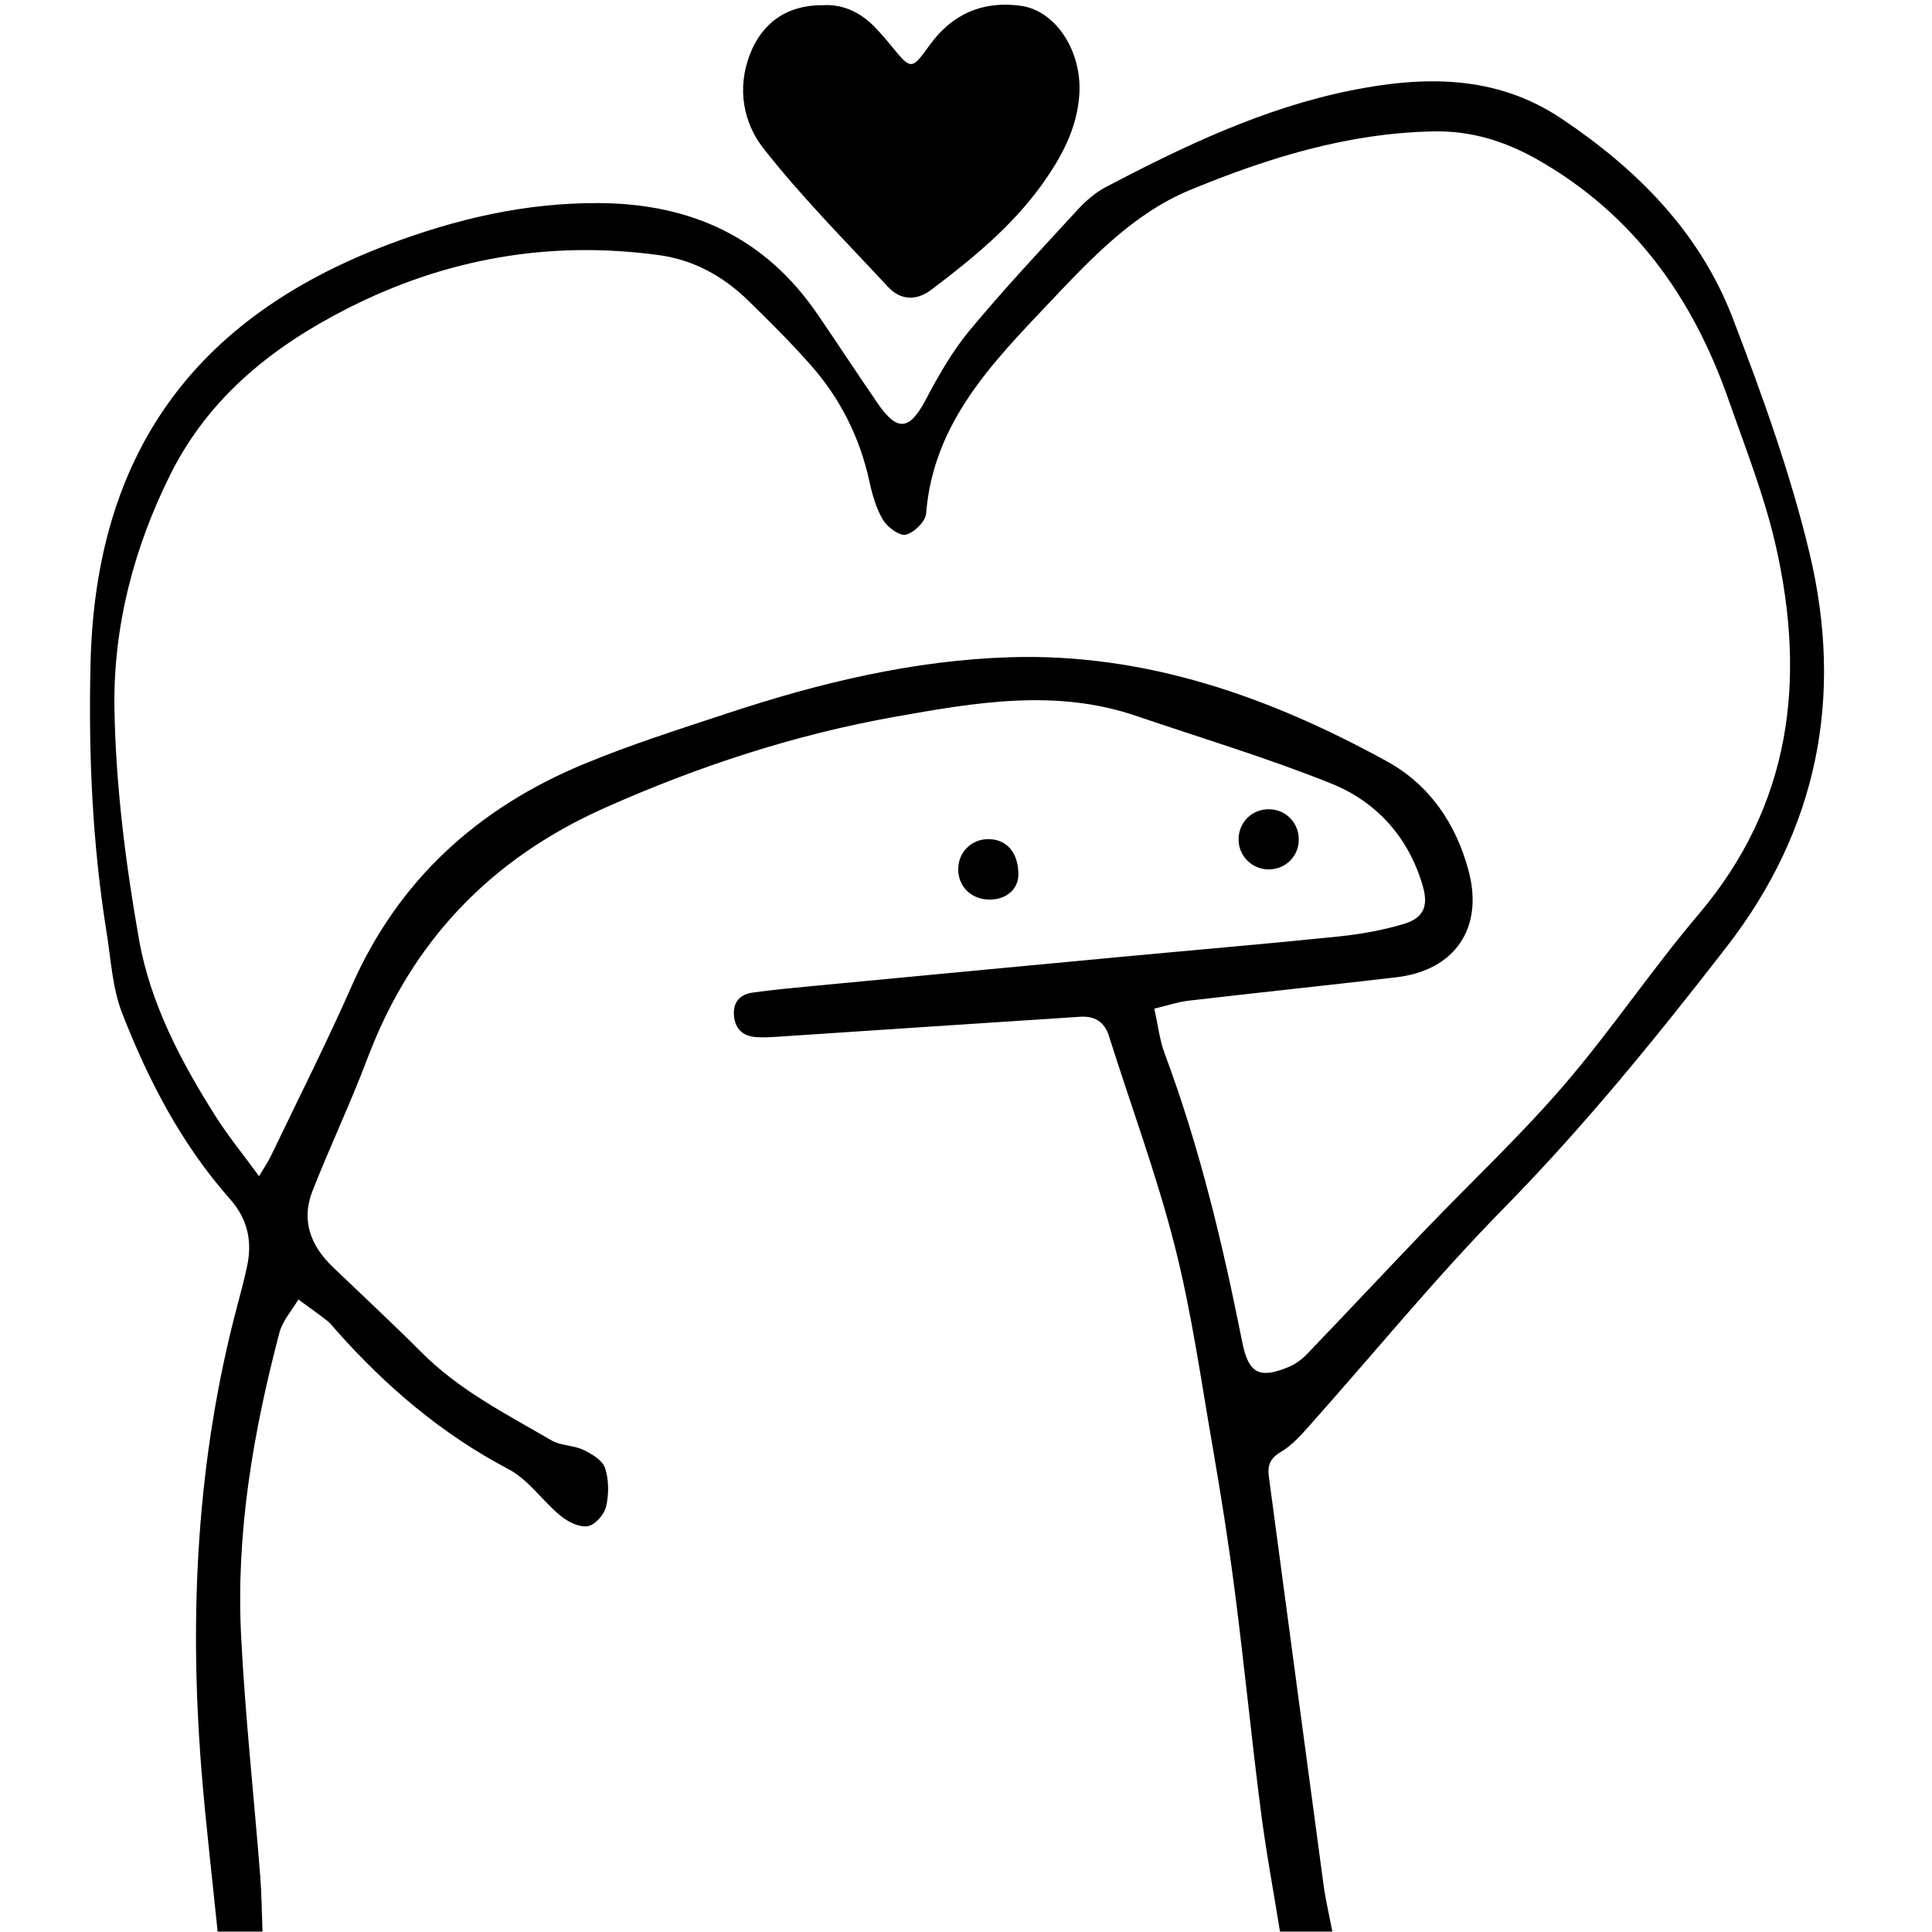 <svg xmlns="http://www.w3.org/2000/svg" xmlns:xlink="http://www.w3.org/1999/xlink" width="300" zoomAndPan="magnify" viewBox="0 0 224.88 225" height="300" preserveAspectRatio="xMidYMid meet" version="1.0"><defs><clipPath id="9783ab12f7"><path d="M 10.121 9 L 213 9 L 213 224.938 L 10.121 224.938 Z M 10.121 9 " clip-rule="nonzero"/></clipPath><clipPath id="2a33c6f049"><path d="M 86 0.059 L 126 0.059 L 126 35 L 86 35 Z M 86 0.059 " clip-rule="nonzero"/></clipPath></defs><g clip-path="url(#9783ab12f7)"><path fill="#000000" d="M 149.008 224.949 C 148.246 220.234 147.367 215.531 146.762 210.797 C 145.684 202.383 144.852 193.938 143.773 185.527 C 143.043 179.852 142.148 174.191 141.172 168.551 C 139.809 160.703 138.703 152.777 136.742 145.074 C 134.637 136.805 131.648 128.766 129.074 120.617 C 128.543 118.941 127.348 118.309 125.758 118.41 C 114.18 119.152 102.602 119.941 91.027 120.703 C 90.016 120.77 88.992 120.855 87.984 120.781 C 86.512 120.672 85.57 119.883 85.422 118.328 C 85.27 116.727 86.102 115.809 87.59 115.598 C 89.953 115.266 92.336 115.047 94.715 114.82 C 106.555 113.695 118.395 112.57 130.234 111.461 C 138.754 110.66 147.285 109.941 155.793 109.066 C 158.367 108.801 160.961 108.344 163.43 107.602 C 165.738 106.906 166.32 105.539 165.633 103.176 C 163.992 97.516 160.266 93.375 154.965 91.246 C 147.523 88.258 139.812 85.945 132.211 83.359 C 122.883 80.184 113.539 81.812 104.246 83.461 C 92.5 85.547 81.25 89.234 70.336 94.102 C 57.023 100.043 47.863 109.668 42.727 123.281 C 40.762 128.492 38.355 133.539 36.324 138.727 C 34.977 142.164 36.141 145.113 38.727 147.586 C 42.188 150.898 45.699 154.16 49.086 157.551 C 53.465 161.938 58.926 164.691 64.18 167.754 C 65.258 168.379 66.73 168.301 67.875 168.848 C 68.863 169.324 70.117 170.074 70.41 170.977 C 70.859 172.355 70.859 174.039 70.523 175.469 C 70.305 176.387 69.227 177.609 68.383 177.742 C 67.402 177.895 66.074 177.23 65.219 176.527 C 63.121 174.809 61.496 172.328 59.176 171.109 C 51.398 167.016 44.895 161.473 39.117 154.961 C 38.781 154.582 38.477 154.152 38.082 153.844 C 36.973 152.98 35.82 152.168 34.688 151.336 C 33.934 152.617 32.852 153.809 32.484 155.191 C 29.438 166.742 27.418 178.469 28.016 190.449 C 28.484 199.789 29.508 209.105 30.242 218.438 C 30.414 220.602 30.426 222.777 30.512 224.949 L 25.285 224.949 C 24.652 218.688 23.906 212.43 23.402 206.156 C 21.941 187.875 22.859 169.77 27.598 151.965 C 27.992 150.496 28.383 149.023 28.703 147.539 C 29.344 144.598 28.809 142 26.738 139.656 C 21.09 133.273 17.195 125.801 14.145 117.934 C 13.016 115.02 12.859 111.719 12.352 108.578 C 10.68 98.156 10.227 87.668 10.488 77.125 C 11.086 53 22.418 37.109 45.059 28.516 C 53.078 25.473 61.238 23.578 69.863 23.652 C 80.461 23.75 89.031 27.676 95.105 36.535 C 97.488 40.004 99.785 43.535 102.172 47 C 104.48 50.348 105.887 50.102 107.789 46.484 C 109.266 43.672 110.883 40.859 112.898 38.434 C 116.887 33.637 121.16 29.078 125.383 24.488 C 126.355 23.434 127.496 22.426 128.754 21.766 C 137.824 17.008 147.117 12.586 157.176 10.551 C 165.551 8.855 174.035 8.633 181.746 13.785 C 190.586 19.699 197.879 27.016 201.719 37.016 C 205.164 45.992 208.457 55.121 210.684 64.449 C 214.645 81.051 211.695 96.496 201.027 110.262 C 192.844 120.824 184.457 131.152 175.066 140.715 C 167.152 148.77 159.988 157.562 152.461 166.004 C 151.457 167.129 150.406 168.324 149.133 169.074 C 147.848 169.828 147.531 170.668 147.715 172 C 149.836 187.805 151.93 203.609 154.066 219.414 C 154.316 221.273 154.754 223.105 155.105 224.953 L 149.008 224.953 Z M 134.367 117.465 C 134.797 119.371 134.988 121.117 135.582 122.711 C 139.652 133.609 142.336 144.875 144.602 156.254 C 145.332 159.941 146.559 160.629 150.016 159.195 C 150.793 158.875 151.535 158.336 152.121 157.727 C 156.742 152.914 161.305 148.039 165.926 143.223 C 171.301 137.625 176.98 132.297 182.035 126.426 C 187.566 120.004 192.309 112.902 197.793 106.438 C 208.559 93.734 210.273 79.203 206.773 63.676 C 205.457 57.836 203.219 52.195 201.234 46.523 C 197.074 34.629 190.133 24.906 178.965 18.57 C 175.238 16.457 171.316 15.227 166.961 15.301 C 156.992 15.477 147.668 18.355 138.59 22.102 C 131.922 24.855 127.043 30.082 122.207 35.184 C 115.52 42.242 108.617 49.234 107.797 59.812 C 107.723 60.734 106.395 62.035 105.434 62.266 C 104.699 62.441 103.297 61.406 102.781 60.555 C 101.98 59.223 101.531 57.625 101.195 56.086 C 100.078 50.926 97.777 46.371 94.301 42.453 C 91.996 39.852 89.527 37.387 87.031 34.961 C 84.156 32.164 80.711 30.266 76.727 29.719 C 63.996 27.969 51.875 30.094 40.43 35.91 C 31.715 40.34 24.305 46.227 19.816 55.188 C 15.492 63.824 13.094 73.102 13.27 82.648 C 13.434 91.59 14.57 100.59 16.129 109.414 C 17.445 116.852 21.008 123.633 25.066 130.031 C 26.52 132.32 28.25 134.434 30.113 136.98 C 30.742 135.914 31.172 135.289 31.496 134.613 C 34.66 128.012 37.965 121.477 40.918 114.781 C 46.375 102.426 55.633 94.09 67.902 88.992 C 73.375 86.719 79.055 84.922 84.691 83.059 C 95.398 79.516 106.352 76.879 117.645 76.539 C 133.438 76.066 147.875 81.191 161.492 88.684 C 166.402 91.387 169.52 95.918 170.984 101.457 C 172.727 108.047 169.41 113.008 162.57 113.812 C 154.504 114.758 146.426 115.602 138.359 116.539 C 137.094 116.688 135.863 117.113 134.363 117.469 Z M 134.367 117.465 " fill-opacity="1" fill-rule="nonzero"/></g><g clip-path="url(#2a33c6f049)"><path fill="#000000" d="M 95.789 0.605 C 98.055 0.469 100.109 1.391 101.809 3.148 C 102.512 3.879 103.176 4.645 103.816 5.43 C 106.055 8.176 106.117 8.16 108.227 5.23 C 110.836 1.613 114.41 0.07 118.812 0.672 C 122.875 1.223 125.953 5.93 125.641 10.961 C 125.391 14.949 123.559 18.316 121.305 21.465 C 117.801 26.355 113.191 30.117 108.441 33.715 C 106.668 35.059 104.844 35.004 103.355 33.406 C 98.43 28.105 93.297 22.957 88.848 17.277 C 86.516 14.301 85.746 10.32 87.262 6.363 C 88.684 2.645 91.617 0.562 95.789 0.605 Z M 95.789 0.605 " fill-opacity="1" fill-rule="nonzero"/></g><path fill="#000000" d="M 118.539 101.879 C 118.523 103.539 117.164 104.742 115.262 104.766 C 113.086 104.797 111.5 103.266 111.535 101.176 C 111.566 99.246 113.035 97.766 114.953 97.727 C 117.168 97.68 118.559 99.293 118.539 101.879 Z M 118.539 101.879 " fill-opacity="1" fill-rule="nonzero"/><path fill="#000000" d="M 151.191 97.918 C 151.117 99.828 149.562 101.281 147.637 101.25 C 145.645 101.219 144.086 99.559 144.188 97.578 C 144.289 95.652 145.816 94.223 147.754 94.246 C 149.742 94.27 151.27 95.902 151.191 97.918 Z M 151.191 97.918 " fill-opacity="1" fill-rule="nonzero"/></svg>